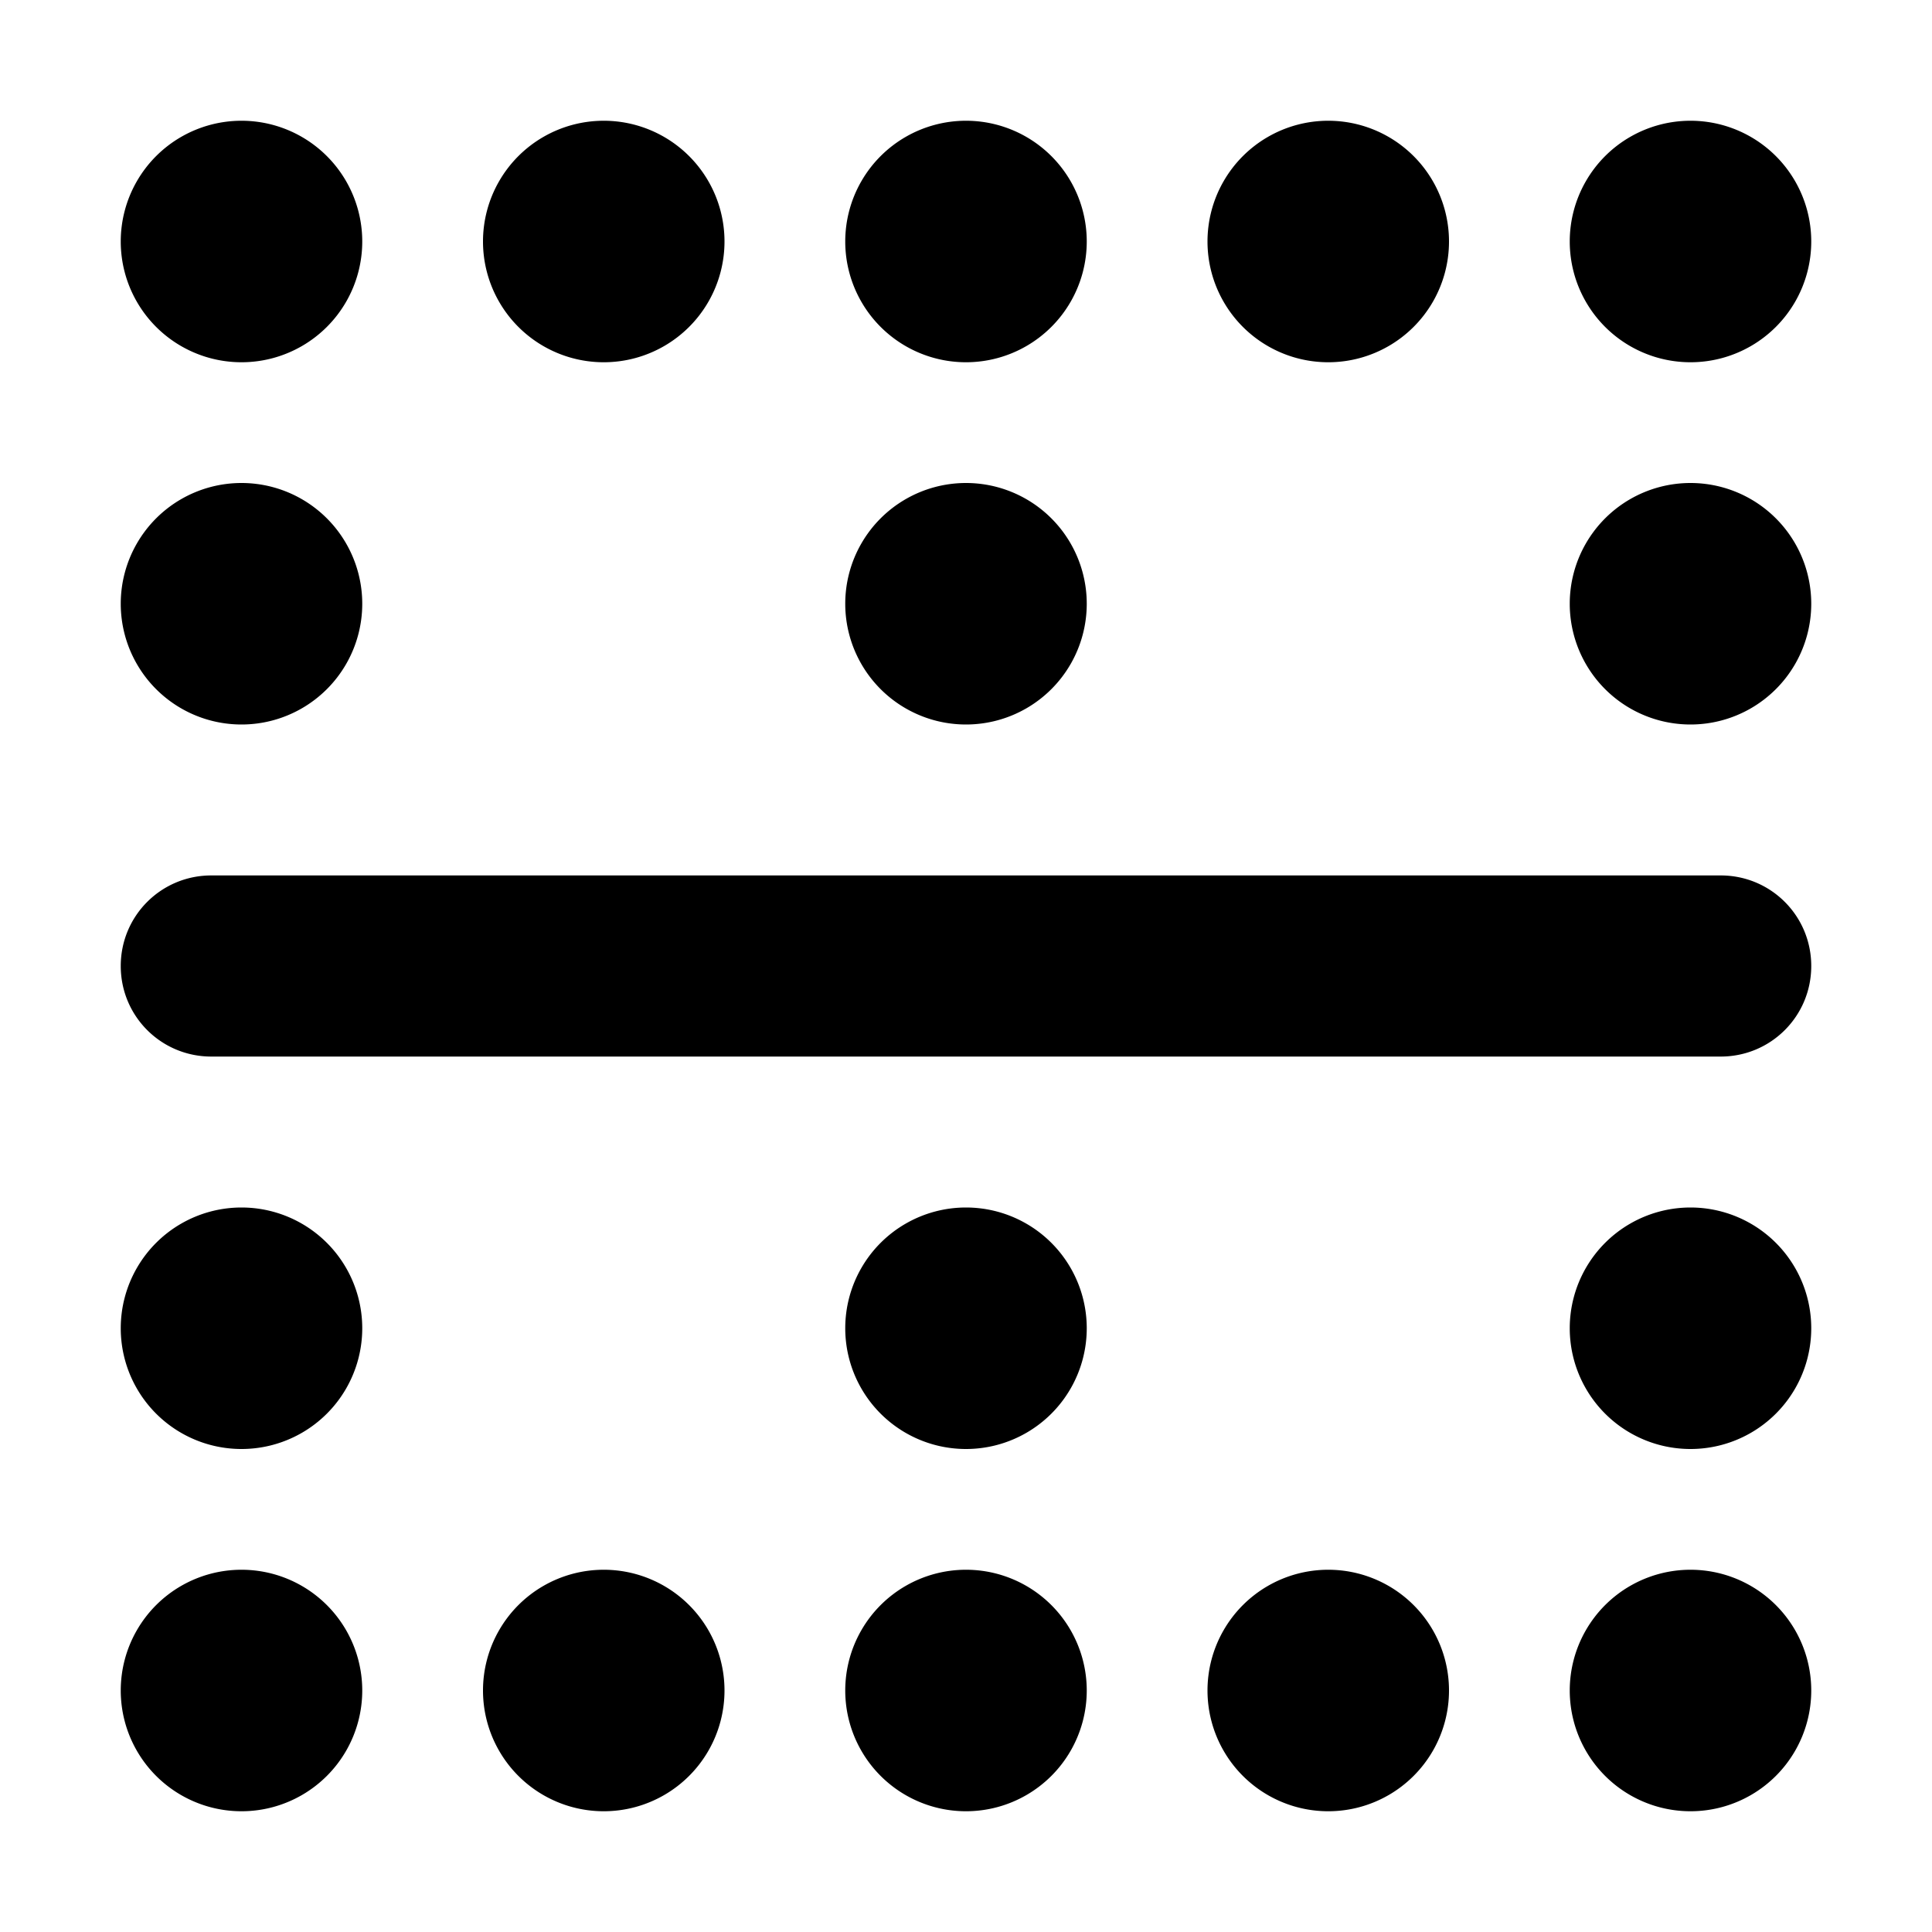 <svg xmlns="http://www.w3.org/2000/svg" width="24" height="24" viewBox="0 0 448 512">
    <path d="M32 480a32 32 0 1 0 0-64 32 32 0 1 0 0 64zm96 0a32 32 0 1 0 0-64 32 32 0 1 0 0 64zm0-384a32 32 0 1 0 0-64 32 32 0 1 0 0 64zM320 416a32 32 0 1 0 0 64 32 32 0 1 0 0-64zm0-320a32 32 0 1 0 0-64 32 32 0 1 0 0 64zM224 416a32 32 0 1 0 0 64 32 32 0 1 0 0-64zm0-320a32 32 0 1 0 0-64 32 32 0 1 0 0 64zM416 416a32 32 0 1 0 0 64 32 32 0 1 0 0-64zm0-384a32 32 0 1 0 0 64 32 32 0 1 0 0-64zM32 96a32 32 0 1 0 0-64 32 32 0 1 0 0 64zM224 320a32 32 0 1 0 0 64 32 32 0 1 0 0-64zm192 64a32 32 0 1 0 0-64 32 32 0 1 0 0 64zM32 320a32 32 0 1 0 0 64 32 32 0 1 0 0-64zM416 192a32 32 0 1 0 0-64 32 32 0 1 0 0 64zM32 128a32 32 0 1 0 0 64 32 32 0 1 0 0-64zm192 64a32 32 0 1 0 0-64 32 32 0 1 0 0 64zM24 232c-13.3 0-24 10.7-24 24s10.7 24 24 24l400 0c13.3 0 24-10.7 24-24s-10.7-24-24-24L24 232z"/>
</svg>